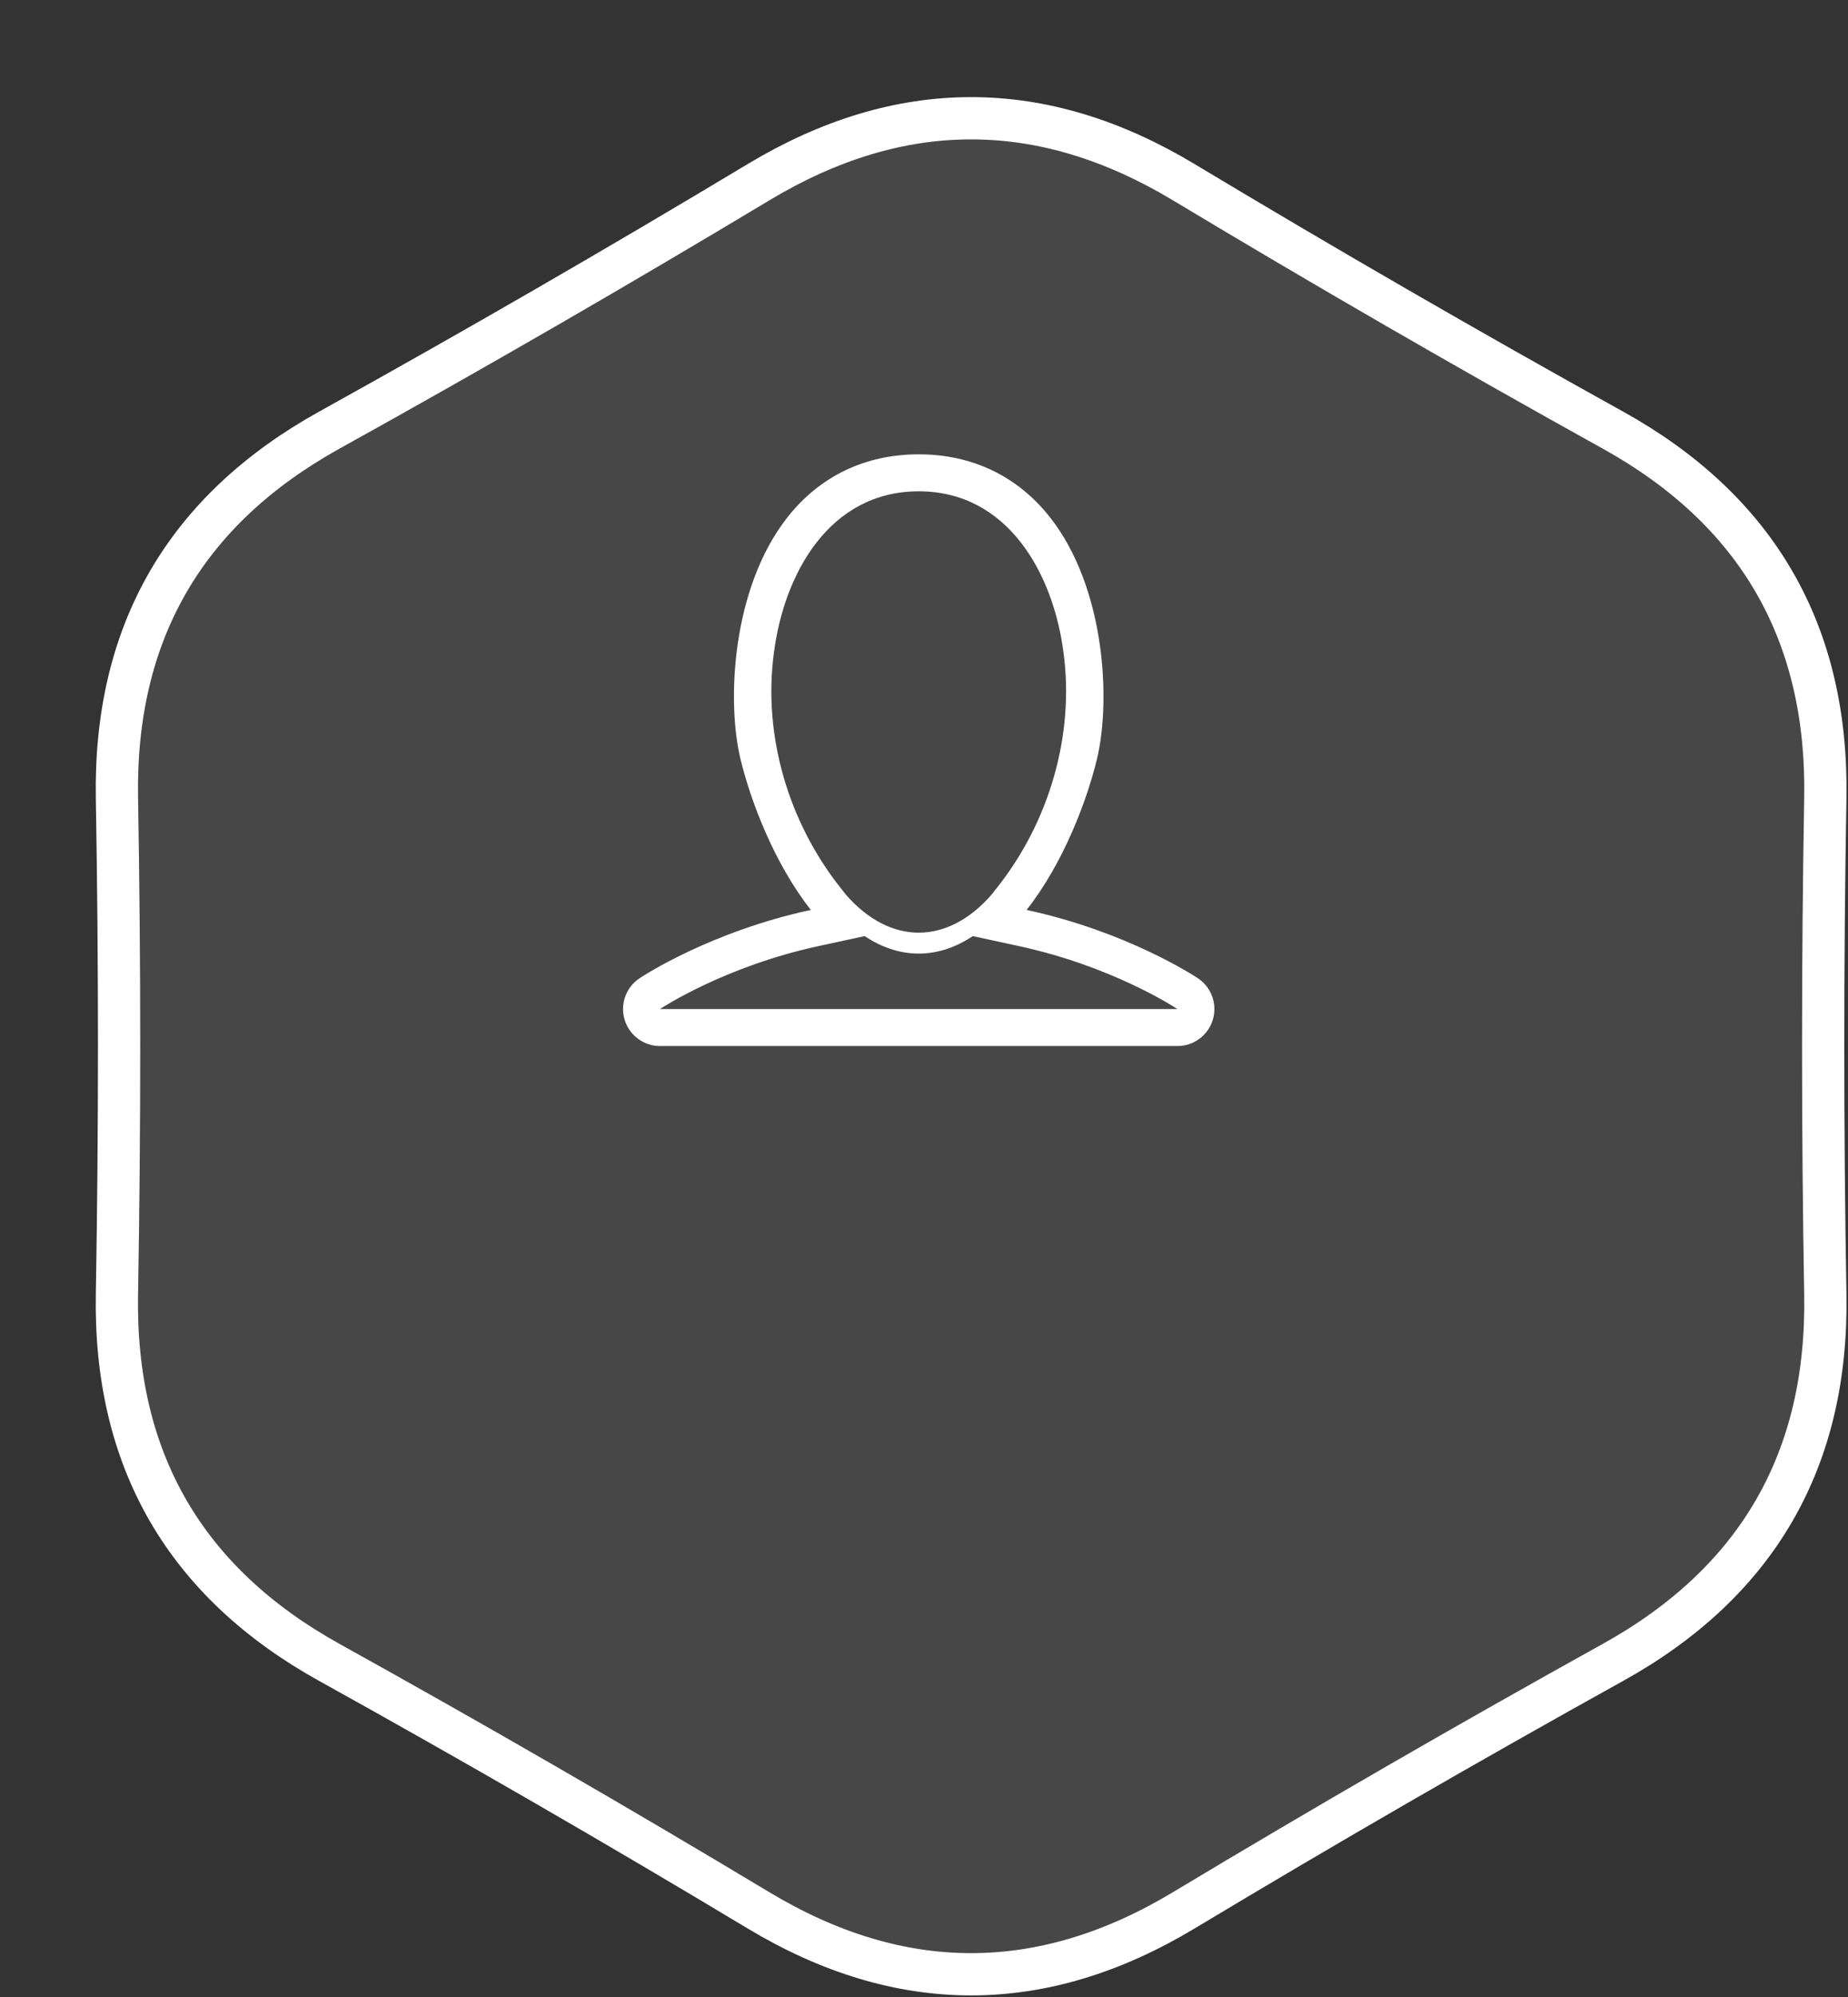 <svg xmlns="http://www.w3.org/2000/svg" xmlns:xlink="http://www.w3.org/1999/xlink" preserveAspectRatio="xMidYMid" width="175" height="189" viewBox="0 0 175 189">
  <rect x="0" y="0" width="175" height="189" fill="#333333" stroke="none"/>
  <defs>
    <style>
      .cls-1, .cls-2 {
        fill: #fff;
        fill-rule: evenodd;
      }

      .cls-1 {
        stroke: #fff;
        stroke-linejoin: round;
        stroke-width: 4px;
        fill-opacity: 0.1;
      }
    </style>
  </defs>
  <g>
    <path d="M71.842,180.807 C58.429,172.750 44.879,164.927 31.194,157.339 C17.510,149.751 10.803,138.134 11.074,122.489 C11.345,106.844 11.345,91.198 11.074,75.553 C10.803,59.907 17.510,48.291 31.194,40.703 C44.879,33.115 58.429,25.292 71.842,17.235 C85.256,9.177 98.670,9.177 112.084,17.235 C125.498,25.292 139.047,33.115 152.732,40.703 C166.417,48.291 173.123,59.907 172.852,75.553 C172.581,91.198 172.581,106.844 172.852,122.489 C173.123,138.134 166.417,149.751 152.732,157.339 C139.047,164.927 125.498,172.750 112.084,180.807 C98.670,188.864 85.256,188.864 71.842,180.807 Z" class="cls-1"/>
    <path d="M113.441,92.587 C113.091,92.355 106.708,88.168 97.215,86.116 C100.697,81.701 102.933,75.768 103.883,71.818 C105.201,66.344 104.690,55.634 99.433,48.961 C96.360,45.060 92.060,42.999 87.000,42.999 C81.940,42.999 77.640,45.060 74.567,48.961 C69.310,55.634 68.799,66.344 70.117,71.818 C71.067,75.768 73.302,81.701 76.785,86.116 C67.292,88.168 60.909,92.355 60.559,92.587 C59.275,93.443 58.703,95.038 59.150,96.513 C59.596,97.990 60.958,99.000 62.500,99.000 L111.500,99.000 C113.042,99.000 114.404,97.990 114.850,96.513 C115.297,95.038 114.725,93.443 113.441,92.587 ZM94.467,83.947 L93.894,84.673 C89.721,89.467 84.279,89.467 80.106,84.673 L79.533,83.947 C74.659,77.770 72.241,69.603 73.282,61.810 C74.237,54.321 78.529,46.499 87.000,46.499 C95.471,46.499 99.763,54.321 100.718,61.810 C101.754,69.606 99.344,77.769 94.467,83.947 ZM62.500,95.499 C62.741,95.339 68.671,91.451 77.525,89.537 L81.873,88.595 C83.423,89.616 85.127,90.249 87.000,90.249 C88.873,90.249 90.577,89.616 92.127,88.595 L96.475,89.537 C105.260,91.435 111.168,95.281 111.500,95.499 L62.500,95.499 Z" class="cls-2"/>
  </g>
</svg>
